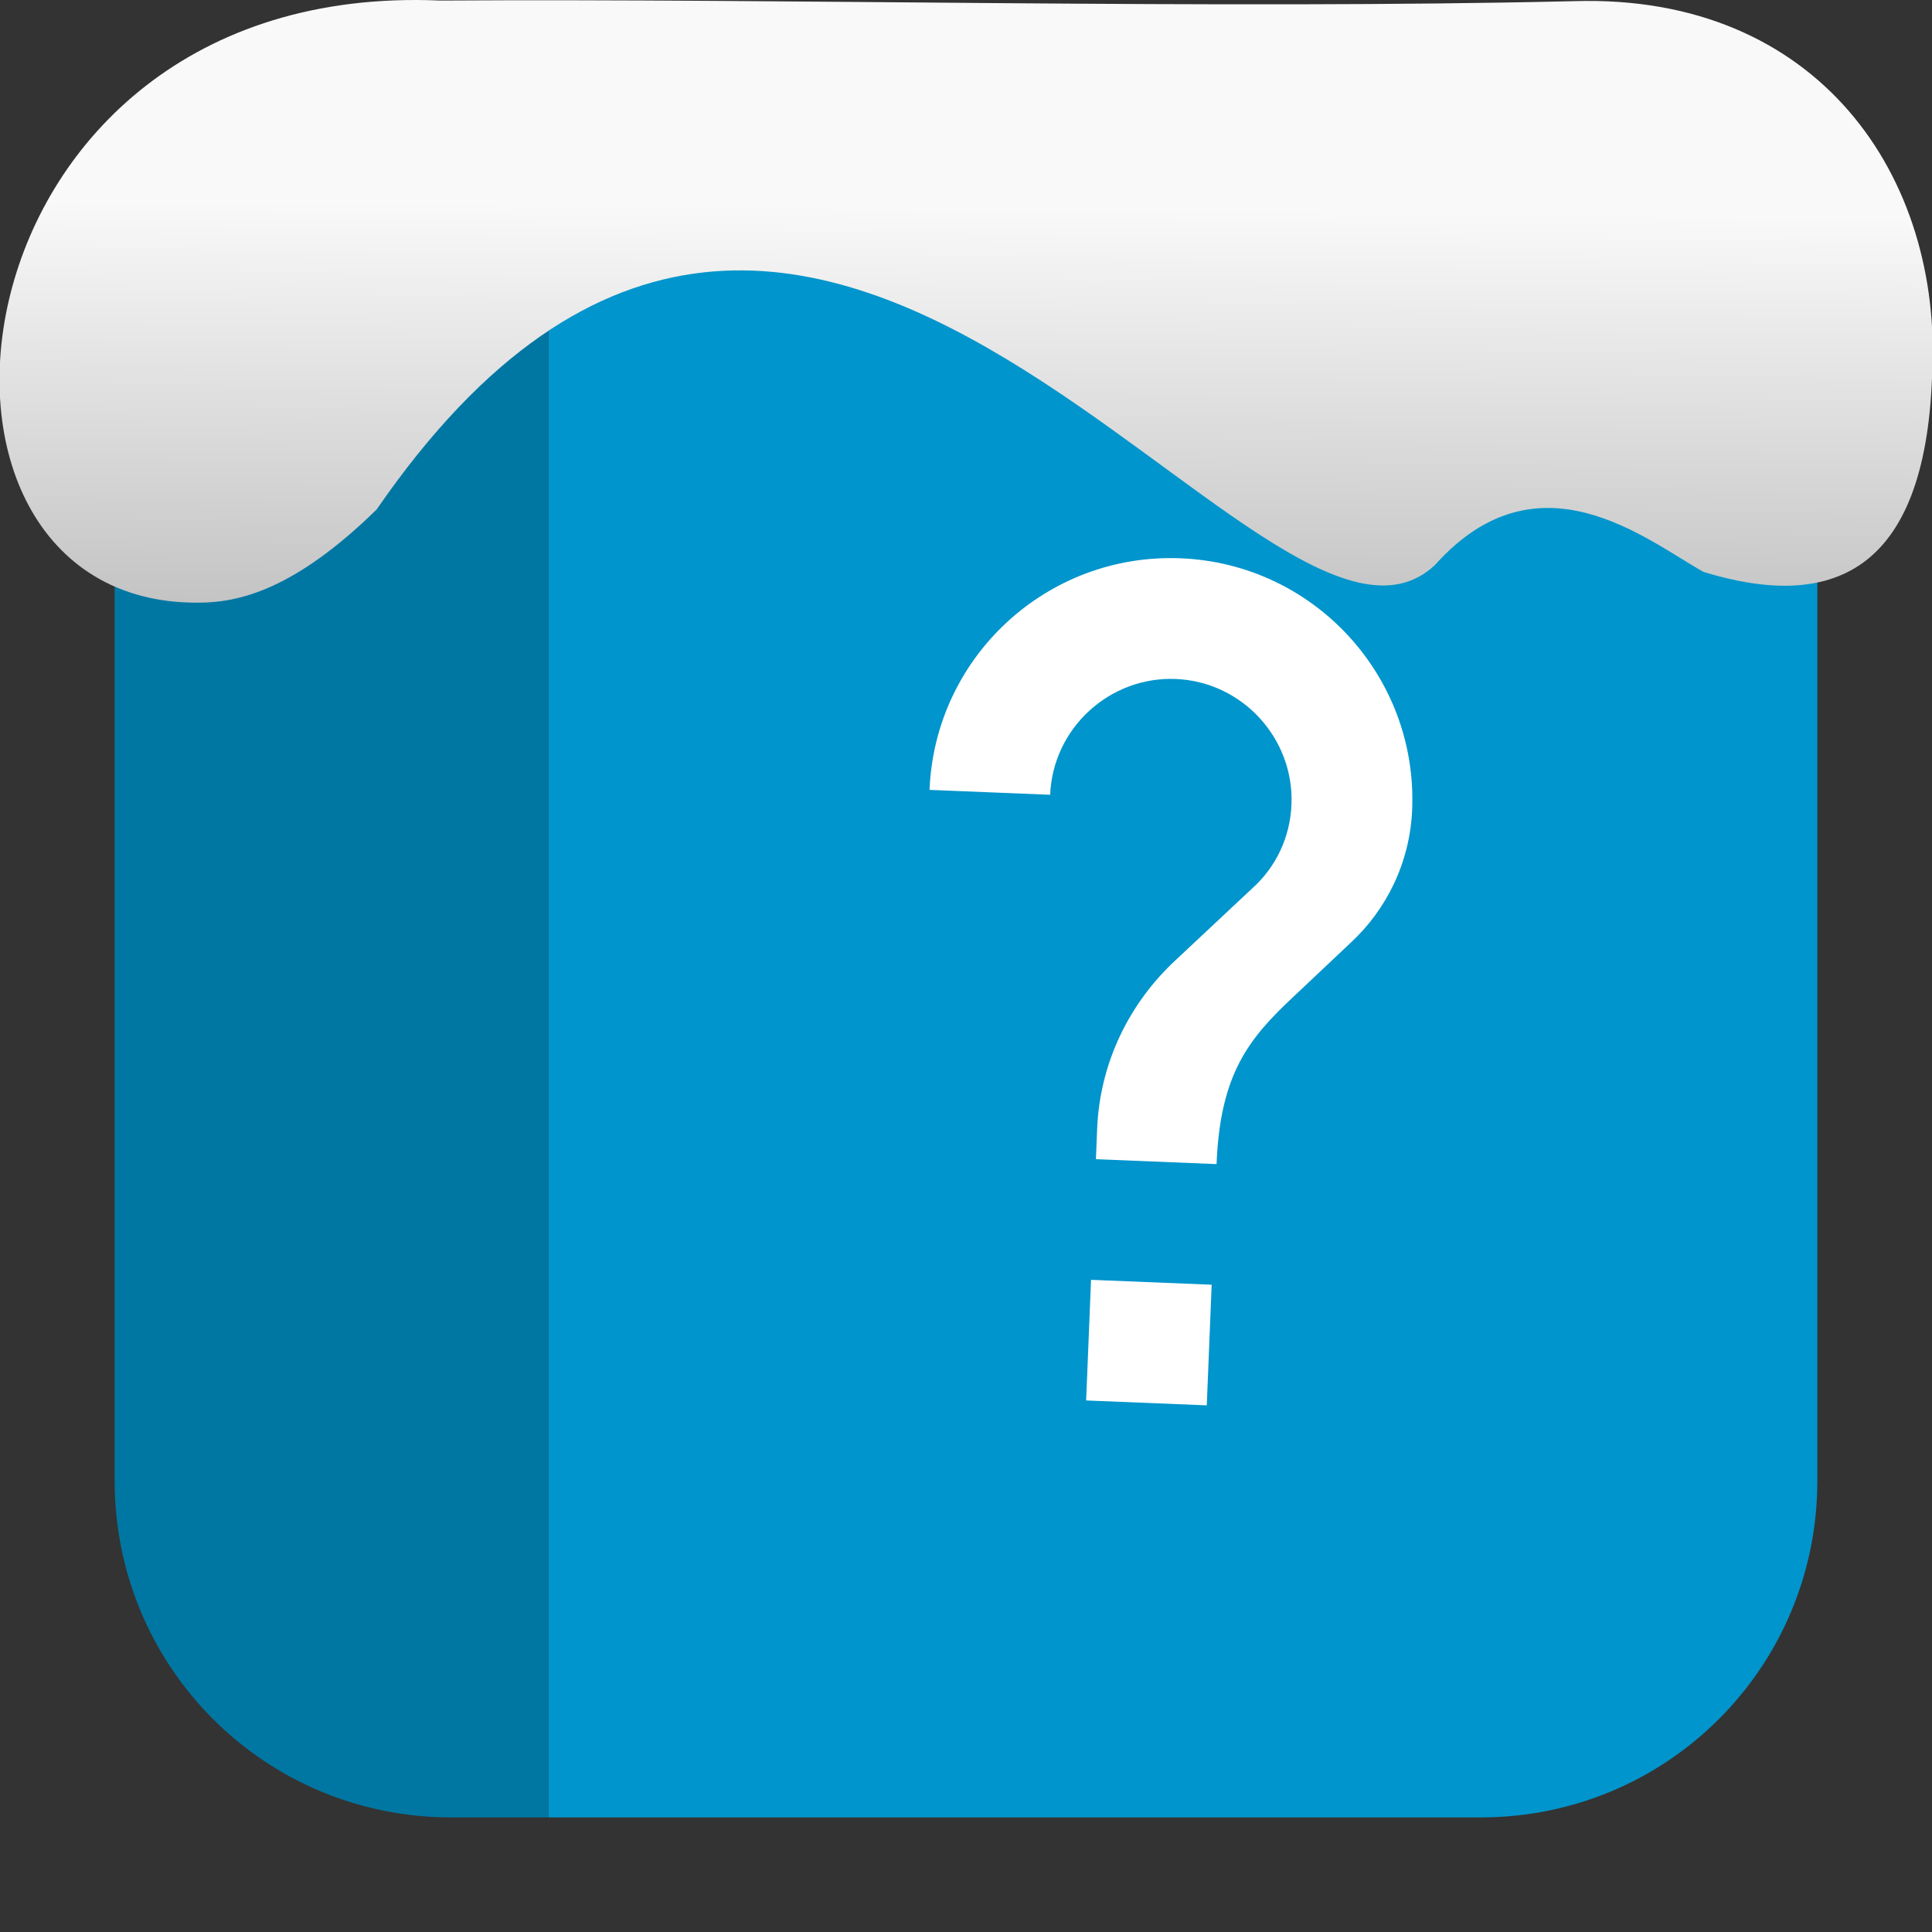 <svg xmlns="http://www.w3.org/2000/svg" viewBox="0 0 32 32"><rect x="0" y="0" width="32" height="32" fill="#333333" stroke="none"/><defs><linearGradient gradientTransform="matrix(2.629 0 0 2.713-160.16-291.42)" id="0" x1="67.894" y1="108.69" x2="67.854" y2="113.11" gradientUnits="userSpaceOnUse"><stop stop-color="#f9f9f9"/><stop offset="1" stop-color="#999"/></linearGradient></defs><g transform="translate(47.593 3.252)" fill-rule="evenodd"><path d="m-38.509 26.85h15.441c3.089 0 5.576-2.488 5.576-5.576v-17.05c0-3.089-2.488-5.574-5.576-5.574h-15.441z" fill="#0095cc"/><path d="m-38.509 26.85v-28.2h-1.611c-3.089 0-5.574 2.486-5.574 5.574v17.05c0 3.089 2.486 5.576 5.574 5.576z" fill="#0077a3"/></g><path d="m19.988 23.277l-1.998-.081.081-1.998 1.998.081zm2.381-7.66l-.936.883c-.749.7-1.223 1.282-1.283 2.781l-1.998-.081.02-.5c.044-1.099.534-2.08 1.283-2.781l1.29-1.209c.384-.345.624-.836.646-1.385.044-1.099-.819-2.035-1.918-2.079-1.099-.044-2.035.819-2.079 1.918l-1.998-.081c.089-2.208 1.95-3.925 4.158-3.836 2.208.089 3.925 1.95 3.836 4.158-.035.879-.427 1.664-1.02 2.211" fill="#fff"/>

   xmlns:dc="http://purl.org/dc/elements/1.1/"
   xmlns:cc="http://creativecommons.org/ns#"
   xmlns:rdf="http://www.w3.org/1999/02/22-rdf-syntax-ns#"
   xmlns:svg="http://www.w3.org/2000/svg"
   xmlns="http://www.w3.org/2000/svg"
   xmlns:xlink="http://www.w3.org/1999/xlink"
   xmlns:sodipodi="http://sodipodi.sourceforge.net/DTD/sodipodi-0.dtd"
   xmlns:inkscape="http://www.inkscape.org/namespaces/inkscape"
   version="1"
   width="32"
   height="32"
   id="svg12"
   sodipodi:docname="snow-top-1.svg"
   inkscape:version="0.92.1 r"&gt;
  <path d="m7.288.009c-8.276-.356-9.36 9.992-4.02 9.973.679.003 1.604-.207 2.97-1.543 7.256-10.531 14.706 3.573 17.53.919 1.71-1.912 3.496-.418 4.448.115 2.1.643 3.662.041 3.785-3.231.188-3.321-1.889-6.344-5.923-6.223-5.914.14-12.989-.047-18.787-.01" fill="url(#0)"/><path fill="#f00" fill-opacity="0" d="m0 0h32v32h-32z"/></svg>